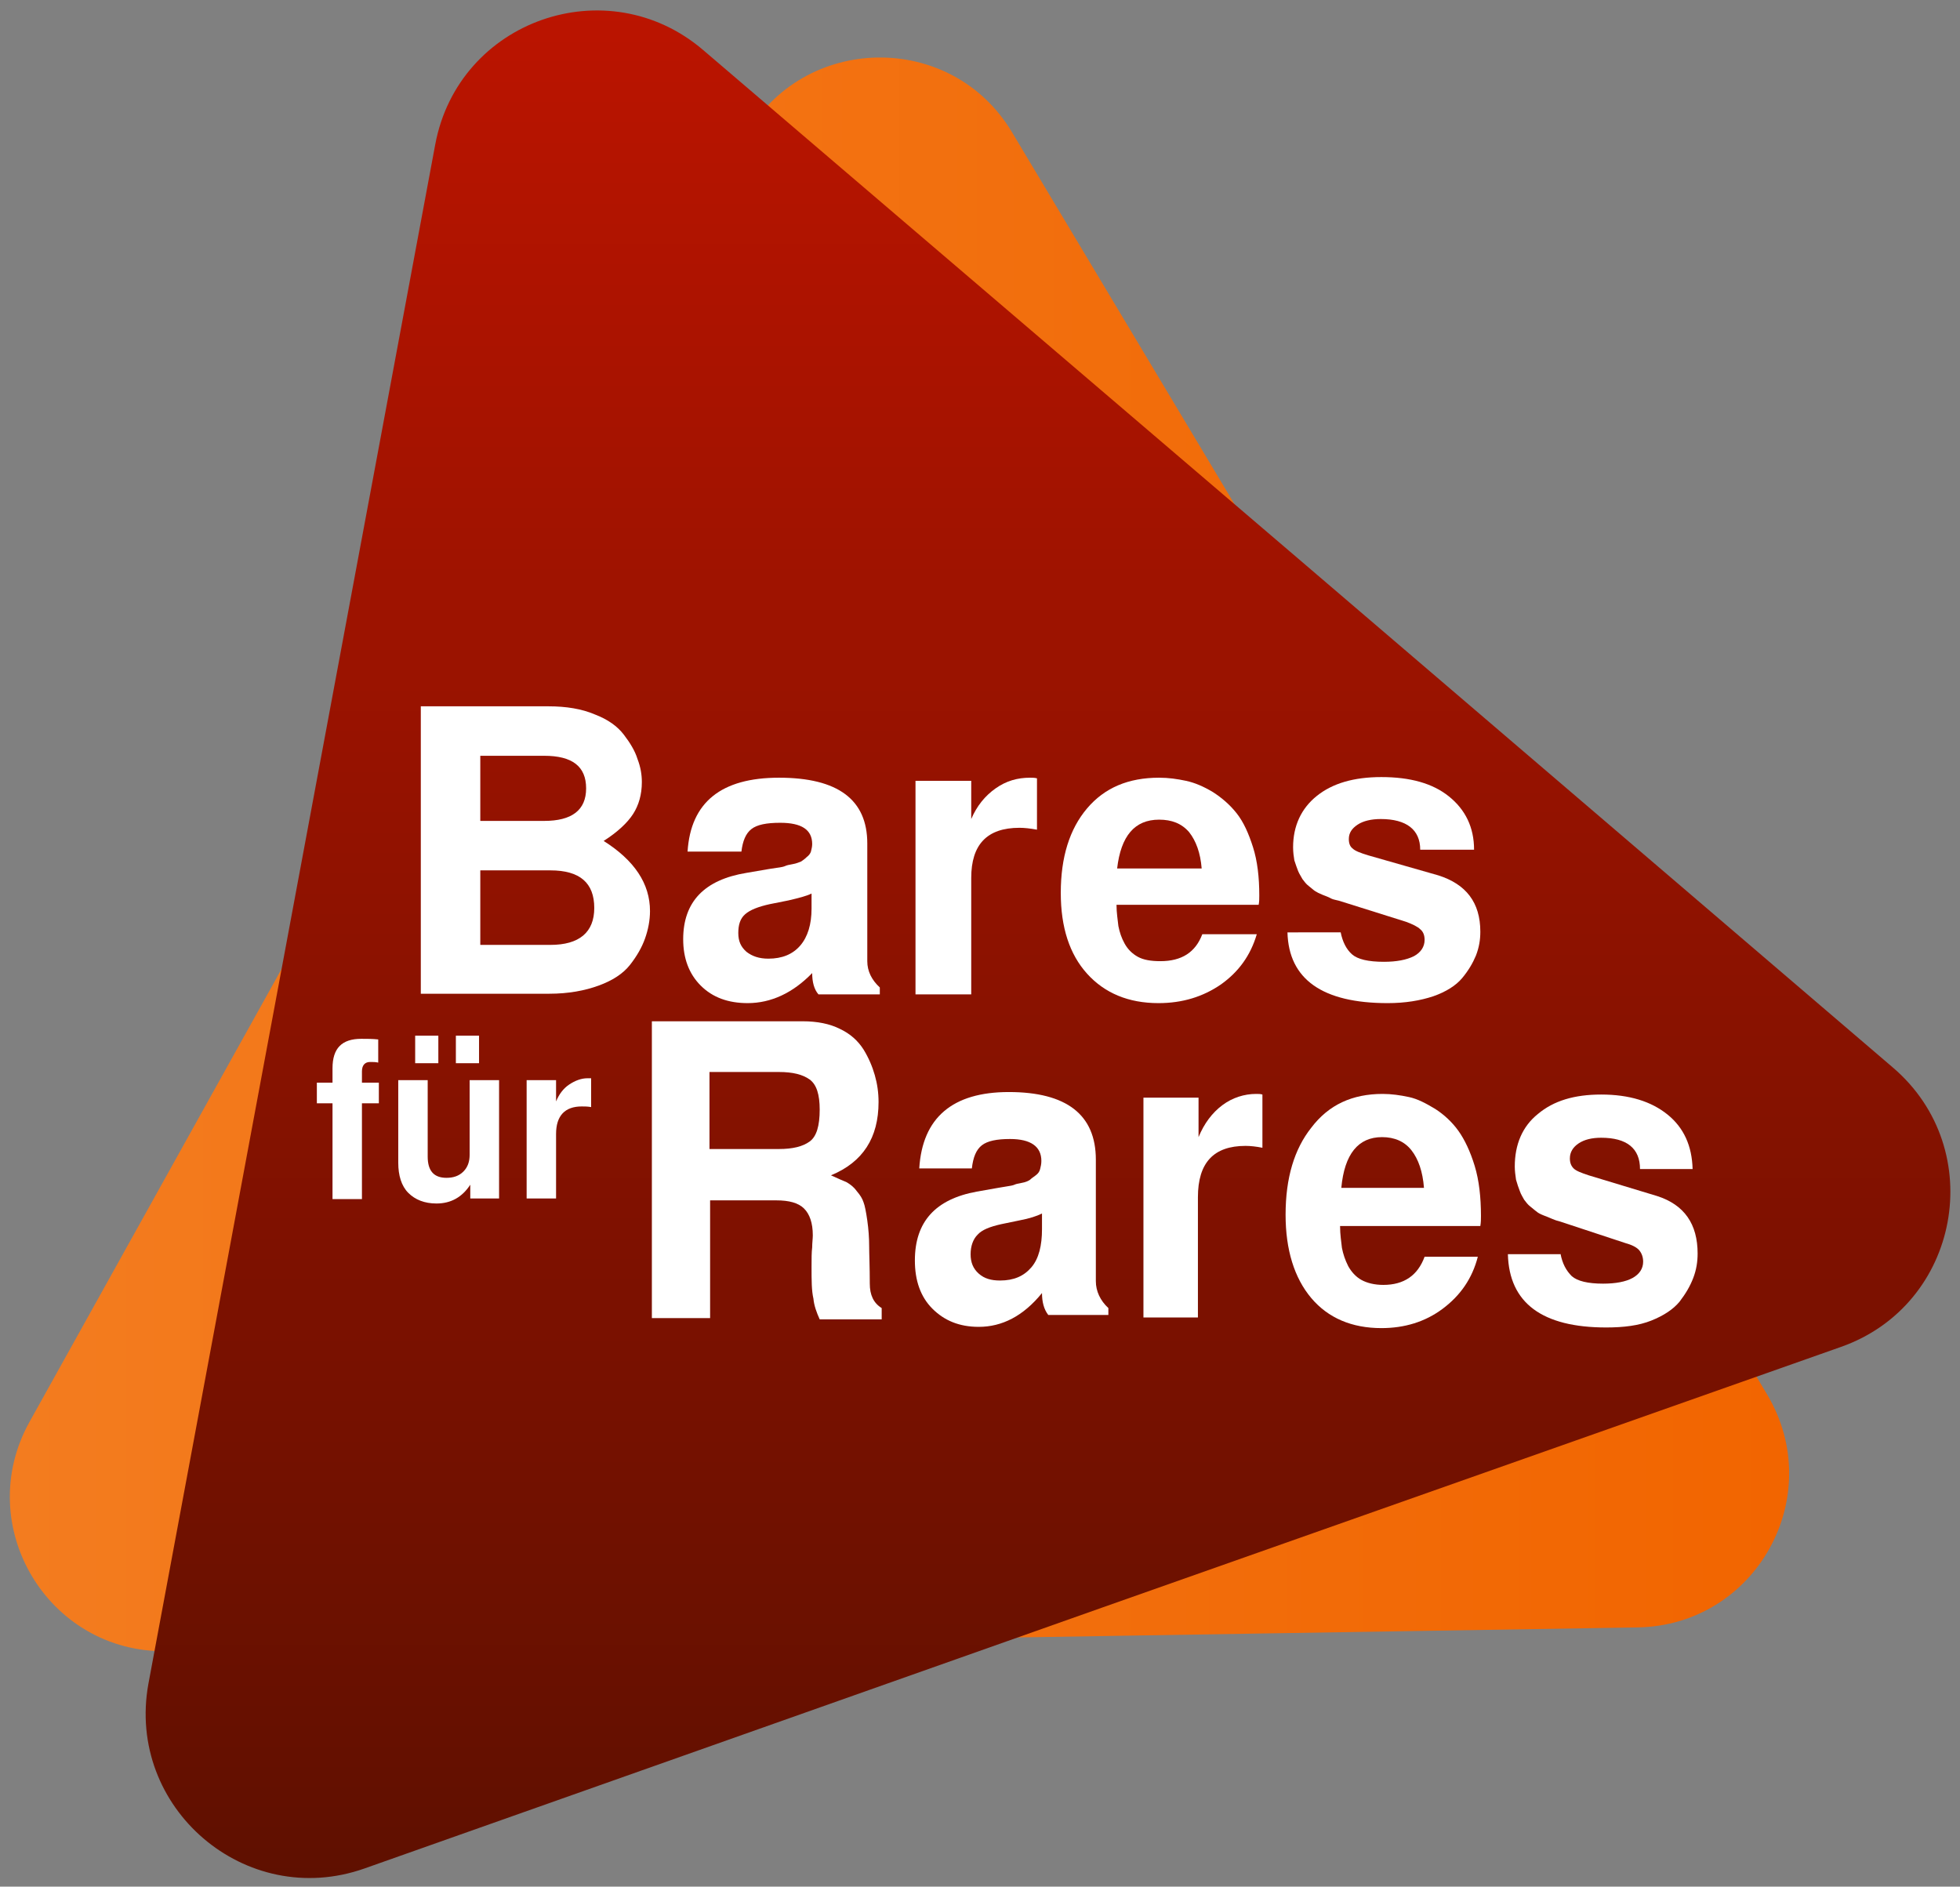 <?xml version="1.0" encoding="utf-8"?>
<!-- Generator: Adobe Illustrator 19.2.1, SVG Export Plug-In . SVG Version: 6.00 Build 0)  -->
<svg version="1.1" id="Layer_1" xmlns="http://www.w3.org/2000/svg" xmlns:xlink="http://www.w3.org/1999/xlink" x="0px" y="0px"
	 viewBox="0 0 313 301.3" style="enable-background:new 0 0 313 301.3;" xml:space="preserve">
<rect x="0" y="0" width="313" height="301.3" fill="#808080" stroke="none"/>
<style type="text/css">
	.st0{fill:url(#SVGID_1_);}
	.st1{fill:url(#SVGID_2_);}
	.st2{fill:#FFFFFF;}
</style>
<g>
	<linearGradient id="SVGID_1_" gradientUnits="userSpaceOnUse" x1="1.569" y1="136.456" x2="285.716" y2="136.456">
		<stop  offset="0" style="stop-color:#F37C1F"/>
		<stop  offset="1" style="stop-color:#F26500"/>
	</linearGradient>
	<path class="st0" d="M221.9,121.9l60.3,100.8c9.7,16.3-1.8,36.9-20.7,37.2L144,261.8l-117.4,1.9c-18.9,0.3-31.1-20-21.9-36.6
		l57.1-102.6L119,21.8c9.2-16.5,32.9-16.9,42.6-0.7L221.9,121.9z"/>
	<linearGradient id="SVGID_2_" gradientUnits="userSpaceOnUse" x1="167.361" y1="1.713" x2="167.361" y2="299.967">
		<stop  offset="0" style="stop-color:#BB1400"/>
		<stop  offset="1" style="stop-color:#5F1000"/>
	</linearGradient>
	<path class="st1" d="M207.3,89.2l95,81.3c15.3,13.1,10.7,37.9-8.3,44.6l-117.9,41.6L58.2,298.4c-19,6.7-38.1-9.7-34.5-29.5
		L46.6,146L69.5,23.1C73.2,3.2,97-5.1,112.3,8L207.3,89.2z"/>
	<g>
		<path class="st2" d="M103.8,145.5c0,1.5-0.3,3-0.8,4.4s-1.3,2.8-2.4,4.2s-2.8,2.5-5,3.3s-4.8,1.3-7.9,1.3H67.2v-45.9h20.4
			c2.8,0,5.3,0.4,7.4,1.3c2.1,0.8,3.6,1.9,4.6,3.2c1,1.3,1.8,2.6,2.2,3.9c0.5,1.3,0.7,2.5,0.7,3.7c0,2-0.5,3.7-1.4,5.1
			c-0.9,1.4-2.5,2.9-4.7,4.3C101.3,137.4,103.8,141.1,103.8,145.5z M76.7,120.7v10.4h10.2c4.4,0,6.7-1.7,6.7-5.2
			c0-3.5-2.2-5.2-6.7-5.2H76.7z M76.7,139v11.9h11.2c4.6,0,7-2,7-5.9c0-4-2.3-6-7-6H76.7z"/>
		<path class="st2" d="M119.4,160.2c-3.1,0-5.6-0.9-7.5-2.8c-1.9-1.9-2.8-4.4-2.8-7.4c0-6,3.4-9.5,10.1-10.6l3.5-0.6
			c0.1,0,0.5-0.1,1.3-0.2c0.8-0.1,1.2-0.2,1.4-0.3c0.2-0.1,0.6-0.2,1.2-0.3s1-0.3,1.3-0.4c0.3-0.2,0.6-0.4,0.9-0.7
			c0.4-0.3,0.6-0.6,0.7-0.9c0.1-0.4,0.2-0.8,0.2-1.2c0-2.3-1.7-3.4-5.1-3.4c-2.2,0-3.7,0.3-4.6,1s-1.4,1.9-1.6,3.6h-8.6
			c0.5-7.9,5.4-11.8,14.6-11.8c9.4,0,14.1,3.5,14.1,10.5v18.8c0,1.6,0.7,3,2,4.2v1.1h-9.8c-0.7-0.8-1-2-1-3.4
			C126.6,158.6,123.1,160.2,119.4,160.2z M129.6,145.1v-2.4c-0.8,0.4-2,0.7-3.7,1.1l-3,0.6c-1.8,0.4-3.1,0.9-3.9,1.6
			c-0.8,0.7-1.1,1.7-1.1,3s0.4,2.2,1.3,3c0.9,0.7,2,1.1,3.5,1.1c2.2,0,3.9-0.7,5.1-2.1C129,149.6,129.6,147.6,129.6,145.1z"/>
		<path class="st2" d="M146.2,124.7h8.9v6.1c0.9-2.1,2.2-3.7,3.9-4.9c1.7-1.2,3.5-1.7,5.5-1.7c0.4,0,0.7,0,1.1,0.1v8.2
			c-1.1-0.2-2-0.3-2.8-0.3c-5.2,0-7.7,2.7-7.7,8v18.6h-8.9V124.7z"/>
		<path class="st2" d="M185.1,124.2c1.5,0,2.9,0.2,4.3,0.5c1.4,0.3,2.8,0.9,4.3,1.8c1.4,0.9,2.7,2,3.8,3.4s1.9,3.2,2.6,5.4
			c0.7,2.2,1,4.8,1,7.7c0,0.5,0,1-0.1,1.5h-22.7c0,1.3,0.2,2.4,0.3,3.4c0.2,1,0.5,1.9,1,2.8c0.5,0.9,1.2,1.6,2.1,2.1
			s2.1,0.7,3.6,0.7c3.4,0,5.6-1.4,6.7-4.3h8.7c-1,3.4-2.9,6-5.7,8c-2.9,2-6.2,3-10,3c-4.8,0-8.6-1.6-11.4-4.7
			c-2.8-3.1-4.2-7.4-4.2-12.9c0-5.7,1.4-10.2,4.2-13.5C176.4,125.8,180.2,124.2,185.1,124.2z M191.9,138.7c-0.2-2.5-0.9-4.4-2-5.8
			c-1.2-1.4-2.8-2-4.8-2c-3.9,0-6.1,2.6-6.7,7.8H191.9z"/>
		<path class="st2" d="M214.1,148.9c0.3,1.5,0.9,2.7,1.8,3.5c0.9,0.8,2.6,1.2,5.1,1.2c2,0,3.6-0.3,4.8-0.9c1.1-0.6,1.7-1.5,1.7-2.6
			c0-0.7-0.2-1.3-0.7-1.7c-0.4-0.4-1.2-0.8-2.3-1.2l-10.5-3.3c0,0-0.3-0.1-0.8-0.2c-0.5-0.1-0.8-0.3-1-0.4c-0.2-0.1-0.5-0.2-1-0.4
			s-0.9-0.4-1.2-0.6c-0.3-0.2-0.6-0.5-1-0.8s-0.7-0.7-1-1.1c-0.2-0.4-0.5-0.8-0.7-1.3s-0.4-1.1-0.6-1.7c-0.1-0.6-0.2-1.3-0.2-2.1
			c0-3.4,1.3-6.2,3.8-8.2c2.5-2,5.9-3,10.3-3c4.6,0,8.2,1,10.8,3.1c2.6,2.1,4,4.9,4,8.5h-8.6c0-3.2-2.2-4.9-6.3-4.9
			c-1.5,0-2.8,0.3-3.7,0.9c-0.9,0.6-1.4,1.3-1.4,2.3c0,0.7,0.2,1.2,0.6,1.5c0.4,0.4,1.2,0.7,2.5,1.1l11.2,3.2c4.4,1.4,6.7,4.3,6.7,9
			c0,1.3-0.2,2.5-0.7,3.8c-0.5,1.2-1.2,2.4-2.2,3.6c-1,1.2-2.6,2.2-4.6,2.9c-2.1,0.7-4.5,1.1-7.3,1.1c-10.4,0-15.8-3.8-16-11.3
			L214.1,148.9L214.1,148.9z"/>
	</g>
	<g>
		<path class="st2" d="M60.5,172.9v3.3h-2.7v15.3h-4.7v-15.3h-2.5v-3.3h2.5v-2.3c0-3.2,1.5-4.7,4.6-4.7c0.9,0,1.8,0,2.7,0.1v3.7
			c-0.4-0.1-0.8-0.1-1.3-0.1c-0.8,0-1.3,0.5-1.3,1.5v1.8H60.5z"/>
		<path class="st2" d="M79.8,191.4h-4.7v-2.2c-1.3,2-3.1,3-5.4,3c-1.9,0-3.4-0.6-4.5-1.7c-1.1-1.1-1.6-2.8-1.6-4.8v-13.2h4.7v12.2
			c0,2.3,1,3.4,3,3.4c1.1,0,2-0.3,2.7-1s1-1.6,1-2.7v-11.9h4.7v18.9H79.8z M70,165.4v4.4h-3.7v-4.4H70z M76.5,165.4v4.4h-3.7v-4.4
			H76.5z"/>
		<path class="st2" d="M84.1,172.5h4.7v3.4c0.5-1.2,1.2-2.1,2.1-2.7c0.9-0.6,1.9-1,2.9-1c0.2,0,0.4,0,0.6,0v4.6
			c-0.6-0.1-1-0.1-1.5-0.1c-2.7,0-4.1,1.5-4.1,4.4v10.3h-4.7V172.5z"/>
	</g>
	<g>
		<path class="st2" d="M129.6,202.3c0-1.3,0-2.3,0.1-3.1c0-0.7,0.1-1.4,0.1-1.9c0-2-0.5-3.4-1.4-4.3c-0.9-0.9-2.4-1.3-4.4-1.3h-10.6
			v18.8h-9.3v-47.4h24.1c2.3,0,4.3,0.4,5.9,1.2c1.7,0.8,2.9,1.9,3.8,3.3c0.8,1.3,1.4,2.7,1.8,4.1c0.4,1.4,0.6,2.8,0.6,4.3
			c0,5.7-2.5,9.6-7.6,11.7c1.1,0.5,2,0.9,2.5,1.1c0.5,0.3,1.1,0.7,1.6,1.4c0.6,0.7,0.9,1.2,1.1,1.8c0.2,0.5,0.4,1.5,0.6,2.9
			c0.2,1.4,0.3,2.8,0.3,4.1s0.1,3.3,0.1,6c0,1.8,0.6,3.1,1.9,3.9v1.8h-9.9c-0.5-1.1-0.9-2.2-1-3.3
			C129.6,206.1,129.6,204.5,129.6,202.3z M130.9,177.2c0-2.4-0.5-4-1.6-4.8s-2.7-1.2-4.9-1.2h-11.1v12.3h11.1c2.2,0,3.8-0.4,4.9-1.2
			S130.9,179.8,130.9,177.2z"/>
		<path class="st2" d="M156.3,211.9c-3.1,0-5.5-1-7.4-2.9s-2.8-4.5-2.8-7.7c0-6.2,3.3-9.8,9.9-11l3.4-0.6c0.1,0,0.5-0.1,1.2-0.2
			c0.7-0.1,1.2-0.2,1.4-0.3s0.6-0.2,1.2-0.3c0.6-0.1,1-0.3,1.3-0.5c0.2-0.2,0.5-0.4,0.9-0.7s0.6-0.6,0.7-1c0.1-0.4,0.2-0.8,0.2-1.3
			c0-2.3-1.7-3.5-5-3.5c-2.1,0-3.6,0.3-4.5,1s-1.4,1.9-1.6,3.7h-8.4c0.5-8.1,5.3-12.2,14.3-12.2c9.2,0,13.9,3.6,13.9,10.8v19.4
			c0,1.6,0.7,3.1,2,4.3v1.1h-9.6c-0.7-0.9-1-2.1-1-3.5C163.4,210.2,160,211.9,156.3,211.9z M166.4,196.3v-2.5
			c-0.8,0.4-2,0.8-3.6,1.1l-2.9,0.6c-1.8,0.4-3.1,0.9-3.8,1.7c-0.7,0.7-1.1,1.8-1.1,3.1s0.4,2.3,1.3,3.1s2,1.1,3.4,1.1
			c2.2,0,3.8-0.7,5-2.1S166.4,198.9,166.4,196.3z"/>
		<path class="st2" d="M182.7,175.3h8.7v6.3c0.9-2.2,2.2-3.9,3.8-5.1c1.6-1.2,3.5-1.8,5.4-1.8c0.4,0,0.7,0,1,0.1v8.5
			c-1-0.2-1.9-0.3-2.7-0.3c-5.1,0-7.6,2.7-7.6,8.2v19.2h-8.7v-35.1H182.7z"/>
		<path class="st2" d="M220.8,174.7c1.4,0,2.8,0.2,4.2,0.5s2.7,1,4.2,1.9c1.4,0.9,2.7,2.1,3.7,3.5s1.9,3.3,2.6,5.6c0.7,2.3,1,5,1,8
			c0,0.5,0,1-0.1,1.6H214c0,1.4,0.2,2.5,0.3,3.5c0.2,1,0.5,1.9,1,2.9c0.5,0.9,1.2,1.7,2.1,2.2c0.9,0.5,2.1,0.8,3.5,0.8
			c3.3,0,5.5-1.5,6.6-4.5h8.5c-0.9,3.5-2.8,6.2-5.6,8.3s-6.1,3.1-9.8,3.1c-4.7,0-8.5-1.6-11.2-4.8s-4.1-7.7-4.1-13.3
			c0-5.9,1.4-10.5,4.1-13.9C212.2,176.4,216,174.7,220.8,174.7z M227.4,189.7c-0.2-2.6-0.9-4.6-2-6s-2.7-2.1-4.7-2.1
			c-3.8,0-6,2.7-6.5,8.1H227.4z"/>
		<path class="st2" d="M249.2,200.2c0.3,1.6,0.9,2.7,1.8,3.6c0.9,0.8,2.6,1.2,5,1.2c2,0,3.6-0.3,4.7-0.9c1.1-0.6,1.7-1.5,1.7-2.6
			c0-0.7-0.2-1.3-0.6-1.8s-1.2-0.9-2.3-1.2l-10.3-3.4c0,0-0.3-0.1-0.7-0.2c-0.5-0.2-0.8-0.3-1-0.4s-0.5-0.2-1-0.4s-0.9-0.4-1.1-0.6
			c-0.3-0.2-0.6-0.5-1-0.8s-0.7-0.7-1-1.1c-0.2-0.4-0.5-0.8-0.7-1.4c-0.2-0.5-0.4-1.1-0.6-1.8c-0.1-0.7-0.2-1.4-0.2-2.1
			c0-3.5,1.2-6.4,3.7-8.4c2.5-2.1,5.8-3.1,10.1-3.1c4.5,0,8,1.1,10.6,3.2c2.6,2.1,3.9,5,4,8.7h-8.4c0-3.3-2.1-5-6.2-5
			c-1.5,0-2.7,0.3-3.6,0.9s-1.4,1.4-1.4,2.4c0,0.7,0.2,1.2,0.6,1.6c0.4,0.4,1.2,0.7,2.4,1.1l10.9,3.3c4.4,1.4,6.5,4.5,6.5,9.2
			c0,1.3-0.2,2.6-0.7,3.9c-0.5,1.3-1.2,2.5-2.2,3.8c-1,1.2-2.5,2.2-4.5,3s-4.4,1.1-7.2,1.1c-10.2,0-15.5-3.9-15.7-11.7h8.4V200.2z"
			/>
	</g>
</g>
</svg>
